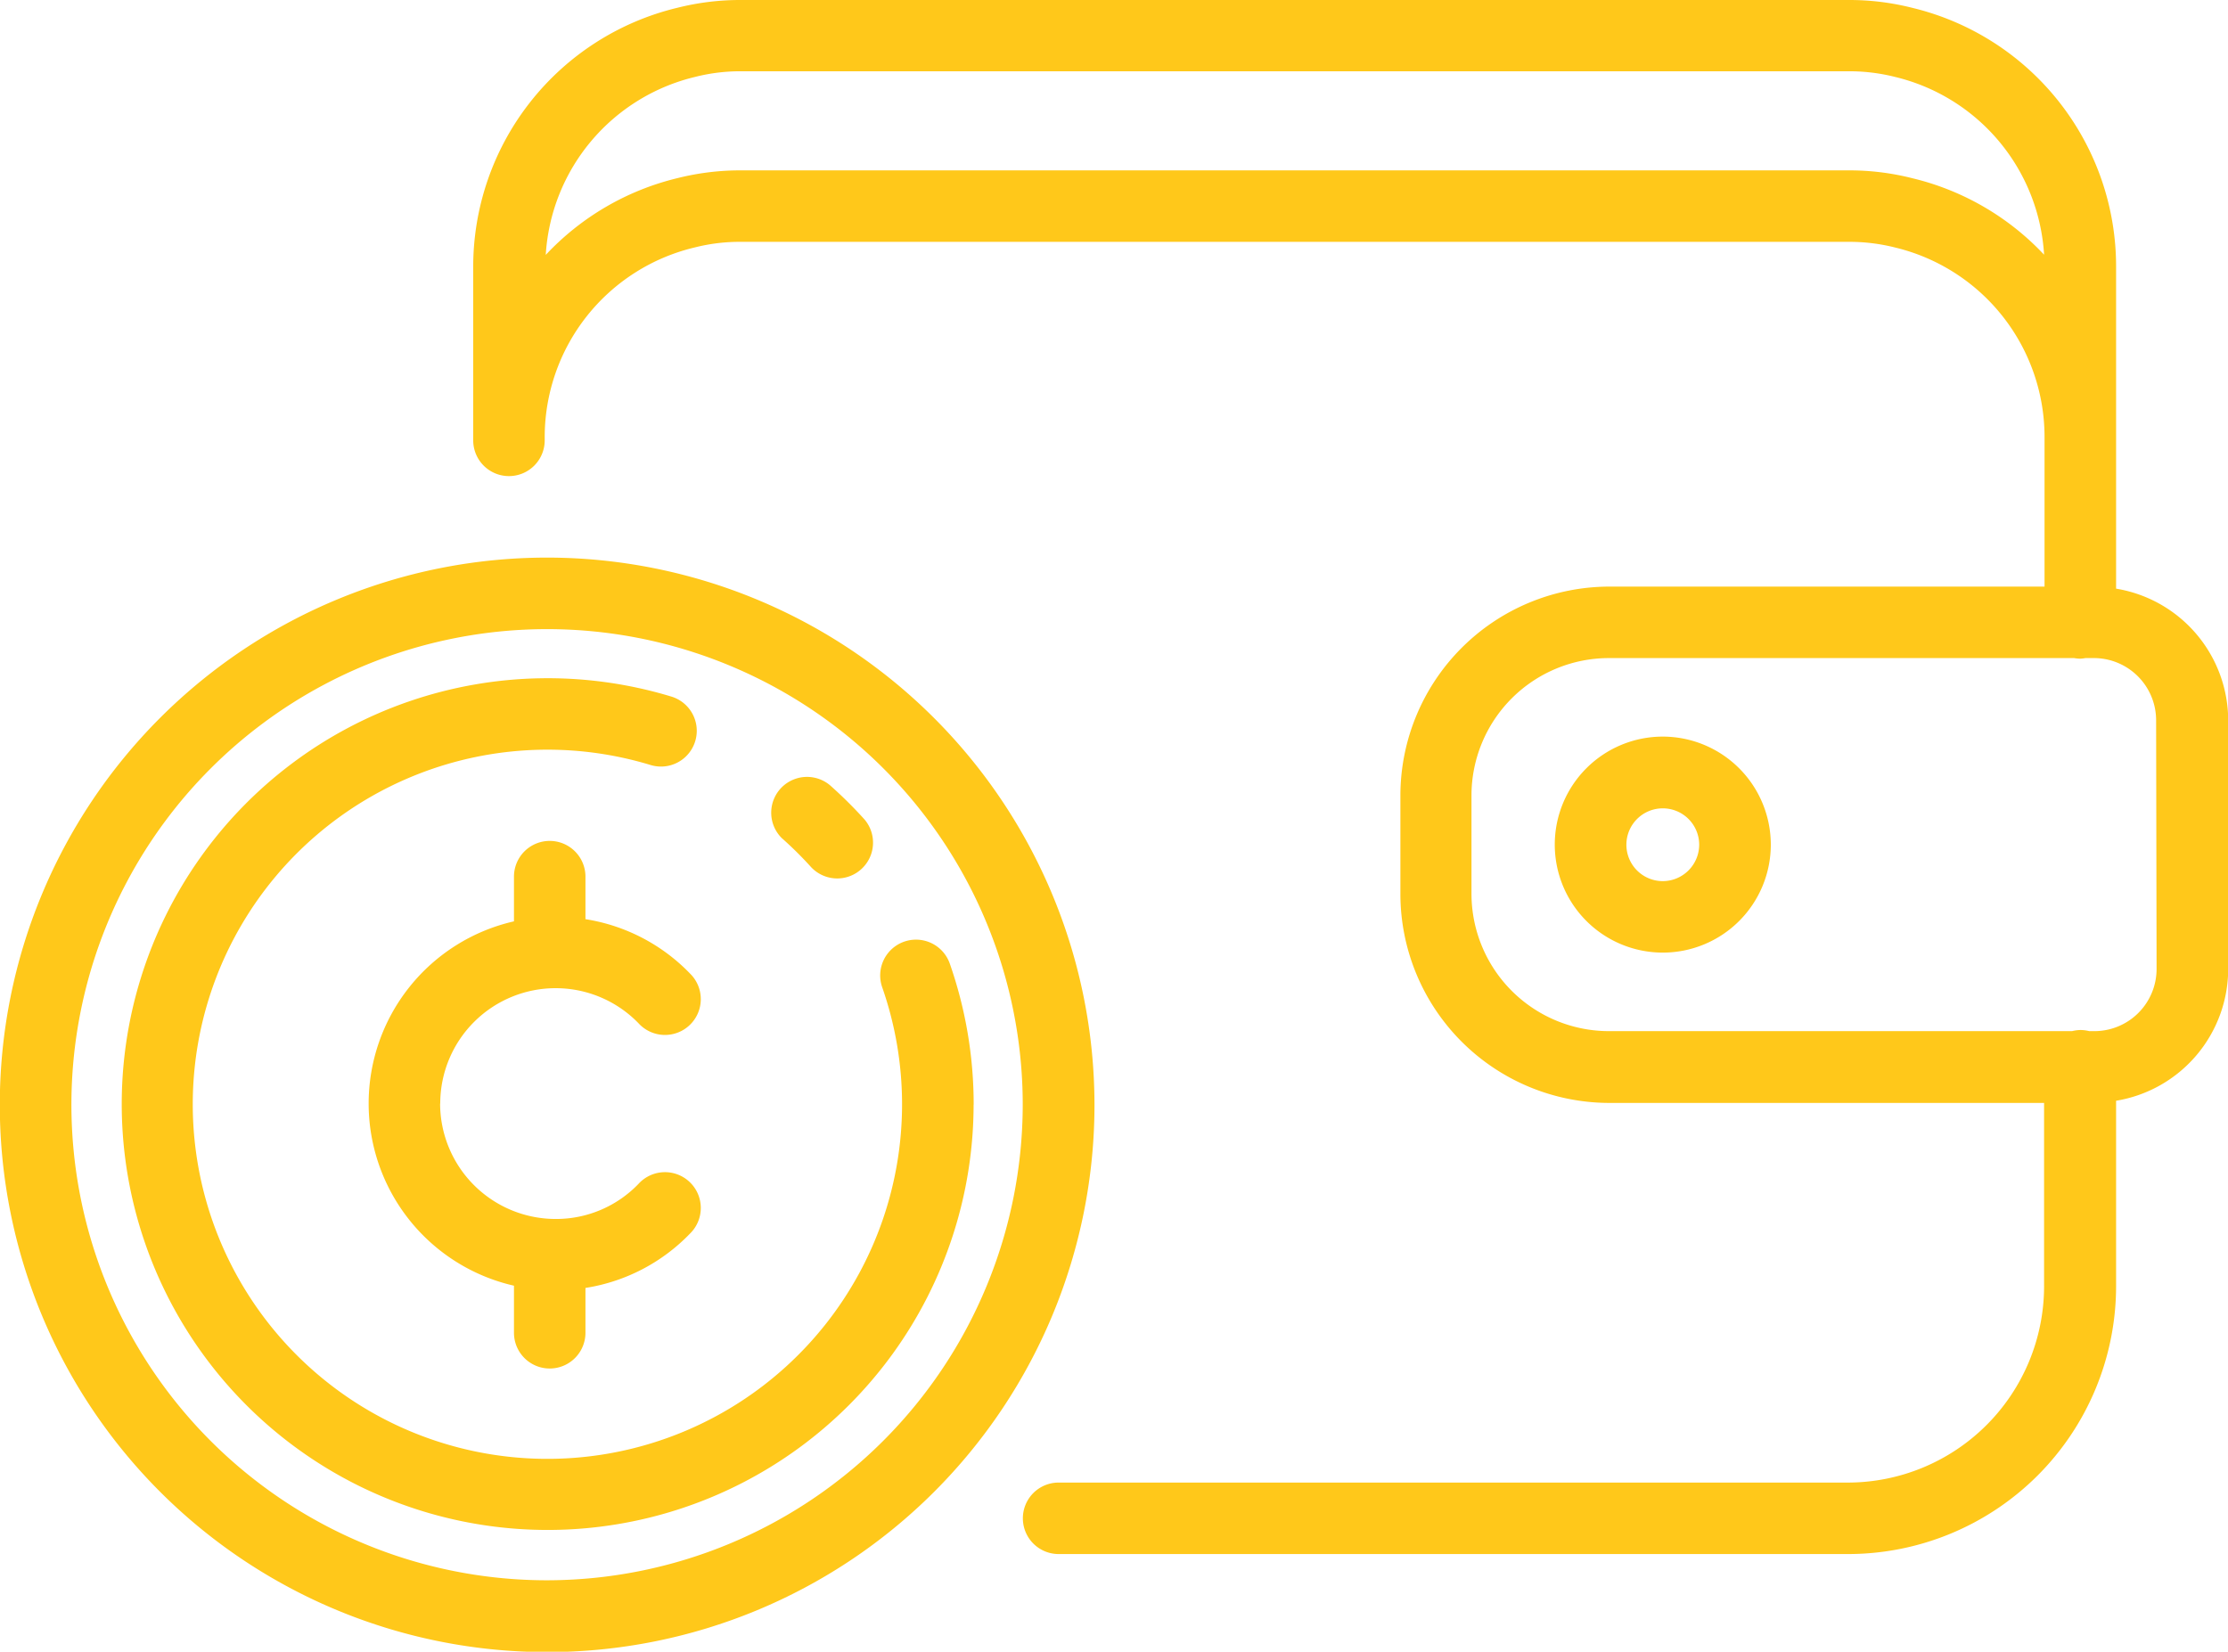 <svg xmlns="http://www.w3.org/2000/svg" width="33.786" height="25.051" viewBox="0 0 33.786 25.051">
  <path id="Path_24998" data-name="Path 24998" d="M38.492,26.6V21.727a4.034,4.034,0,0,0-3.086-3.935,3.885,3.885,0,0,0-.976-.12l-16.787,0a3.9,3.9,0,0,0-.964.117,4.039,4.039,0,0,0-3.1,3.937v2.625a.542.542,0,1,0,1.084,0v-.041a2.958,2.958,0,0,1,2.275-2.885,2.767,2.767,0,0,1,.7-.085H34.43a2.827,2.827,0,0,1,.711.086,2.956,2.956,0,0,1,2.266,2.883v2.26l-6.6,0a3.172,3.172,0,0,0-3.168,3.168v1.492A3.172,3.172,0,0,0,30.8,34.4l6.6,0v2.785a2.979,2.979,0,0,1-2.979,2.973H22.456a.542.542,0,1,0,0,1.084l11.974,0a4.065,4.065,0,0,0,4.062-4.058V34.367a2.029,2.029,0,0,0,1.7-2V28.6a2.029,2.029,0,0,0-1.7-2Zm-3.086-6.224a3.885,3.885,0,0,0-.976-.12H17.643a3.9,3.9,0,0,0-.964.117,4.026,4.026,0,0,0-2,1.165,2.959,2.959,0,0,1,2.267-2.7,2.767,2.767,0,0,1,.7-.085H34.43a2.827,2.827,0,0,1,.711.086A2.953,2.953,0,0,1,37.4,21.535,4.027,4.027,0,0,0,35.406,20.376Zm3.7,11.992a.943.943,0,0,1-.943.943h-.079a.544.544,0,0,0-.133-.017.585.585,0,0,0-.127.017H30.8a2.085,2.085,0,0,1-2.083-2.083V29.735A2.085,2.085,0,0,1,30.8,27.653h7.056a.557.557,0,0,0,.088.009.5.5,0,0,0,.083-.009h.129a.944.944,0,0,1,.943.943Zm-7.488-3.524a1.638,1.638,0,1,0,1.638,1.638A1.64,1.64,0,0,0,31.618,28.844Zm0,2.192a.552.552,0,1,1,.552-.552A.554.554,0,0,1,31.618,31.036ZM14.7,26.129a8.3,8.3,0,1,0,8.3,8.3A8.306,8.306,0,0,0,14.7,26.129Zm0,15.511a7.213,7.213,0,1,1,7.212-7.212A7.222,7.222,0,0,1,14.7,41.64Zm6.467-7.214a6.459,6.459,0,1,1-4.583-6.189.542.542,0,1,1-.315,1.038,5.378,5.378,0,1,0,3.512,3.371.543.543,0,1,1,1.025-.359,6.483,6.483,0,0,1,.362,2.139Zm-2.9-4.034a.543.543,0,0,1,.719-.813,6.6,6.6,0,0,1,.527.522.543.543,0,0,1-.808.725,5.643,5.643,0,0,0-.437-.434Zm-5.19,4.017a1.753,1.753,0,0,0,1.751,1.751,1.732,1.732,0,0,0,1.258-.533.543.543,0,1,1,.781.754,2.8,2.8,0,0,1-1.586.825v.68a.542.542,0,0,1-1.084,0l0-.714a2.834,2.834,0,0,1,0-5.526v-.678a.542.542,0,0,1,1.084,0v.645a2.807,2.807,0,0,1,1.586.825.543.543,0,1,1-.781.754,1.75,1.75,0,0,0-3.007,1.218Z" transform="translate(-6.403 -17.672)" fill="#ffc81a"/>
</svg>
